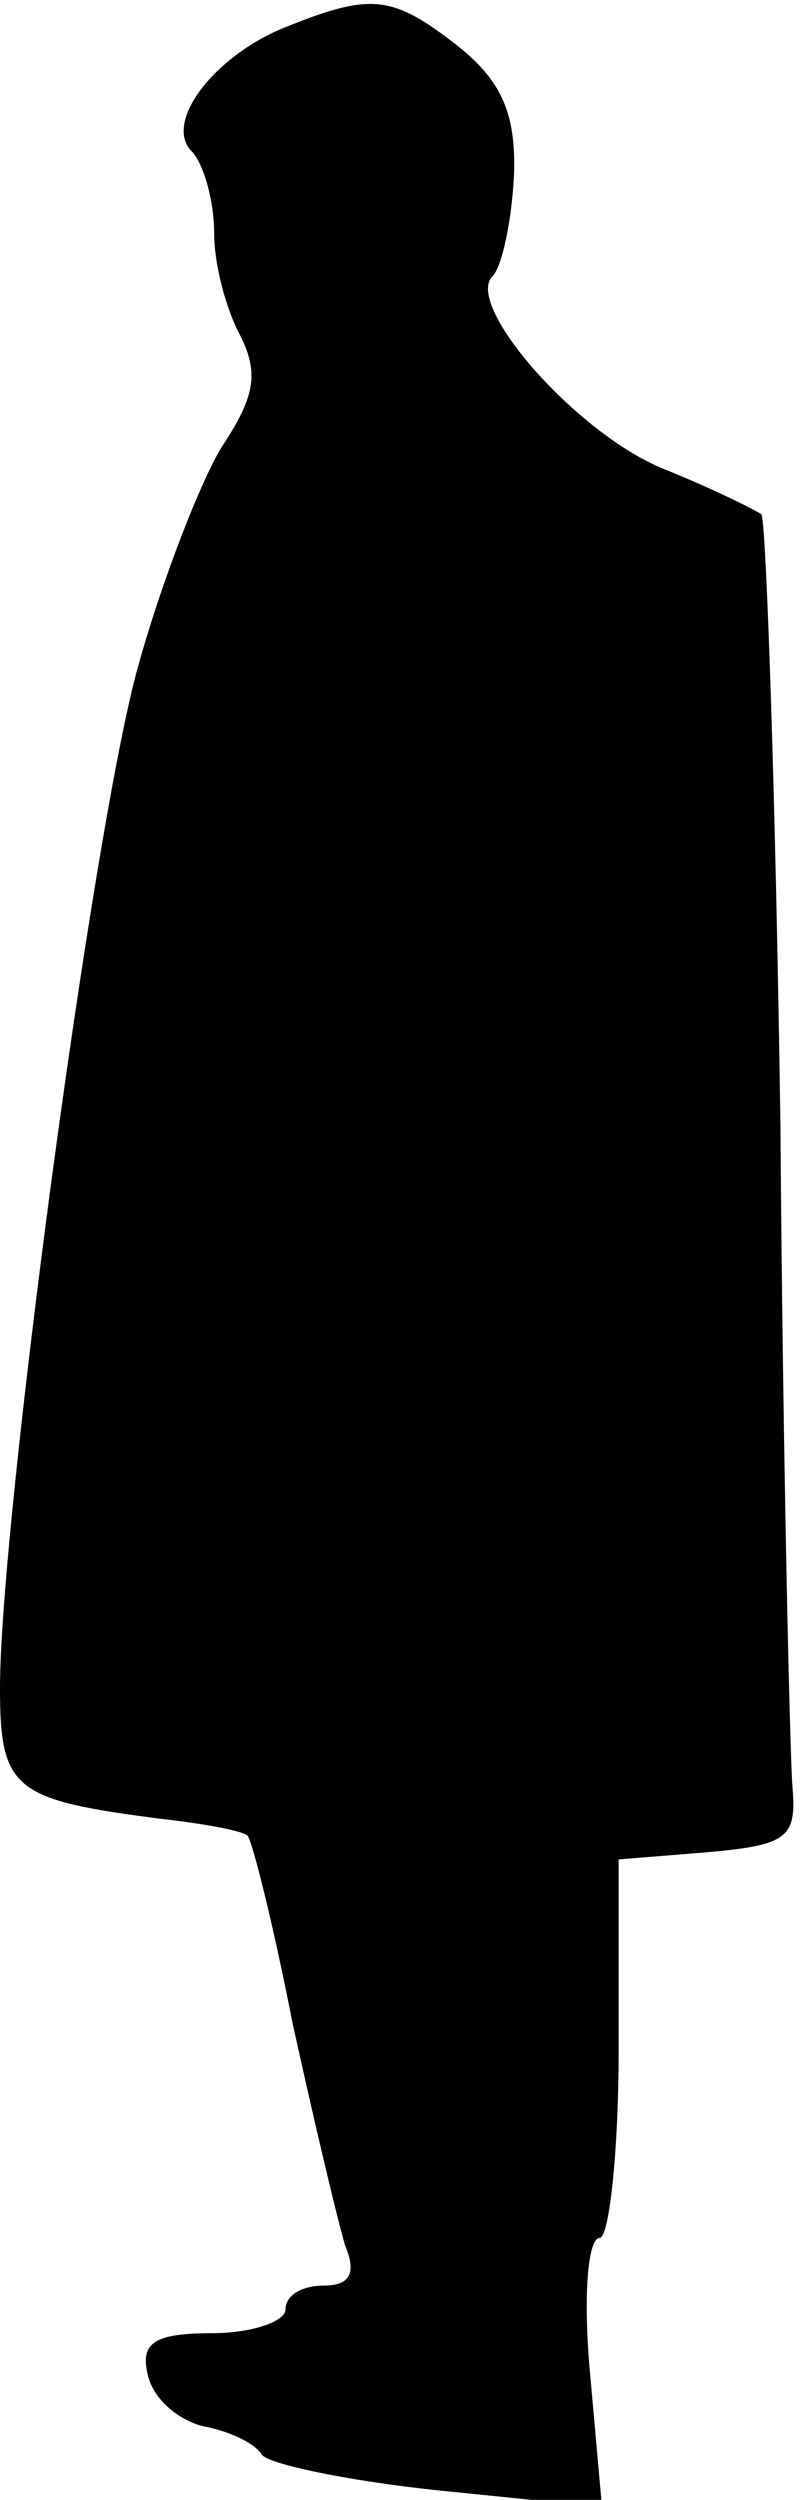 <?xml version="1.0" standalone="no"?>
<!DOCTYPE svg PUBLIC "-//W3C//DTD SVG 20010904//EN"
 "http://www.w3.org/TR/2001/REC-SVG-20010904/DTD/svg10.dtd">
<svg version="1.0" xmlns="http://www.w3.org/2000/svg"
 width="34pt" height="105pt" viewBox="0 0 34 105"
 preserveAspectRatio="xMidYMid meet">
<g transform="translate(0,105) scale(0.1,-0.1)"
fill="#000000" stroke="none">
<path fill="#000000" stroke="none" d="M121 1039 c-31 -12 -53 -41 -40 -53 5
-6 9 -21 9 -34 0 -13 5 -32 11 -43 8 -16 6 -26 -8 -47 -9 -15 -25 -56 -35 -92
-19 -68 -58 -360 -58 -429 0 -43 6 -47 68 -55 18 -2 34 -5 36 -7 2 -2 11 -38
19 -79 9 -41 19 -83 22 -93 5 -12 2 -17 -9 -17 -9 0 -16 -4 -16 -10 0 -5 -14
-10 -31 -10 -24 0 -30 -4 -27 -17 2 -10 12 -19 23 -22 11 -2 22 -7 25 -12 3
-4 36 -11 74 -15 l69 -7 -5 56 c-3 32 -1 57 4 57 4 0 8 36 8 79 l0 80 37 3
c34 3 38 6 36 28 -1 14 -4 138 -5 277 -2 139 -6 254 -8 257 -3 2 -21 11 -41
19 -37 15 -84 69 -72 81 4 4 8 23 9 42 1 26 -5 40 -24 55 -27 21 -36 22 -71 8z"/>
</g>
</svg>
